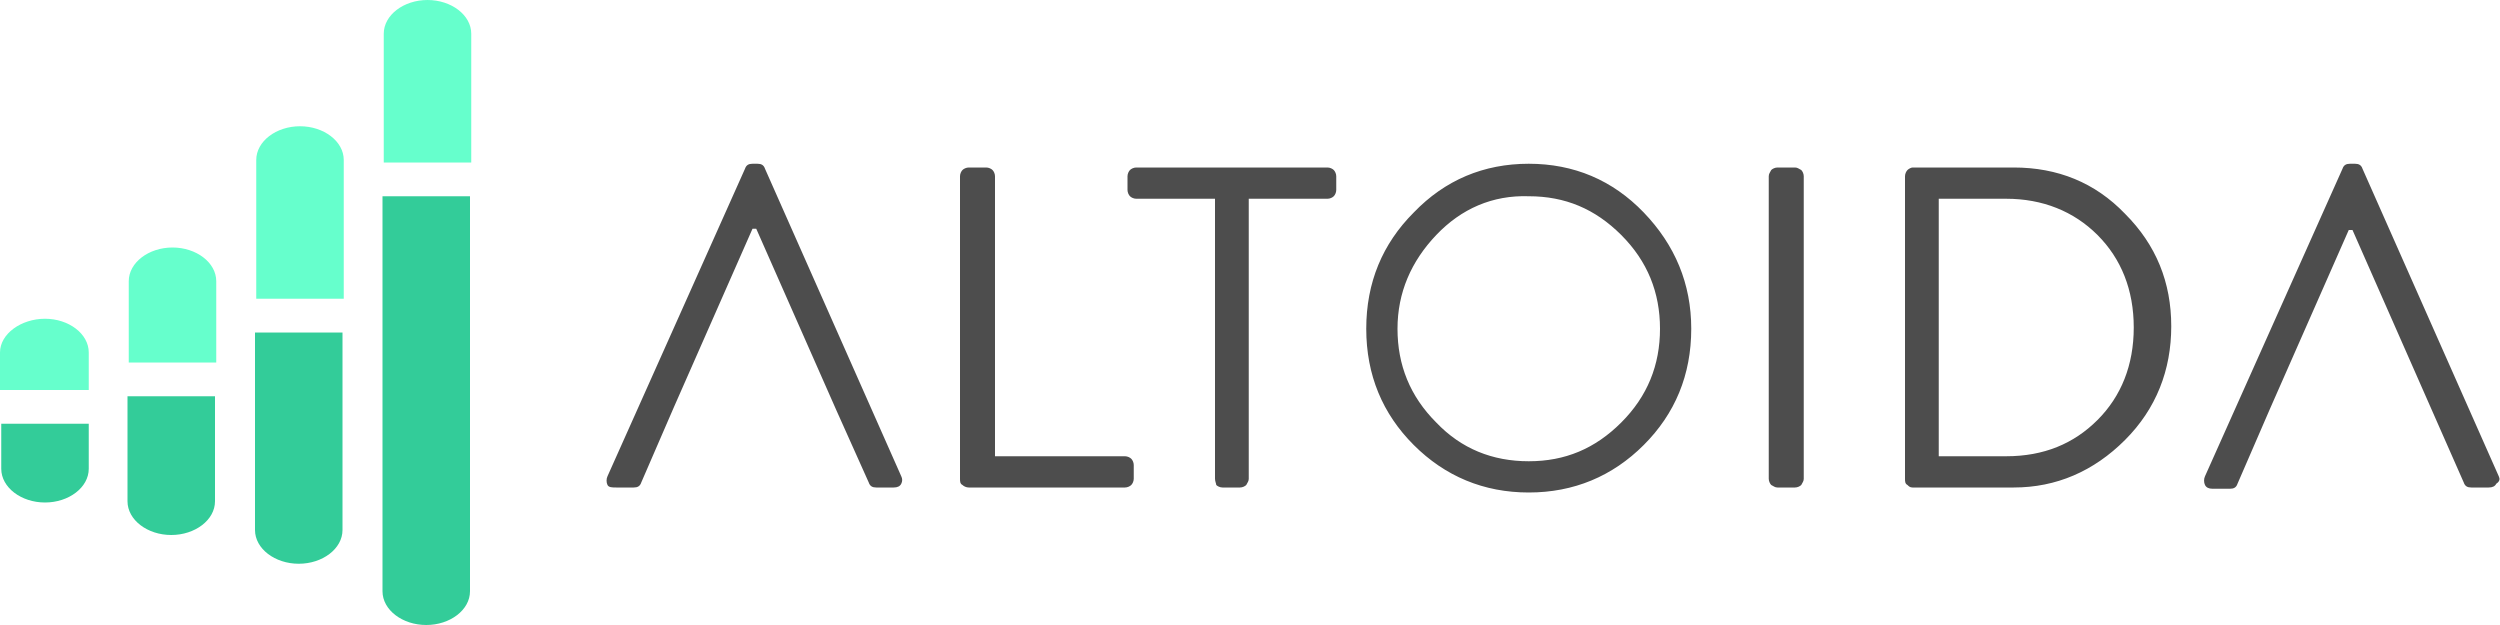 <?xml version="1.0" encoding="utf-8"?>
<!-- Generator: Adobe Illustrator 22.1.0, SVG Export Plug-In . SVG Version: 6.00 Build 0)  -->
<svg version="1.1" id="Layer_1" xmlns="http://www.w3.org/2000/svg" xmlns:xlink="http://www.w3.org/1999/xlink" x="0px" y="0px"
	 viewBox="0 0 200 50" style="enable-background:new 0 0 200 50;" xml:space="preserve">
<style type="text/css">
	.st0{fill:#4D4D4D;}
	.st1{fill:#66FFCC;}
	.st2{fill:#33CC99;}
</style>
<title>logo</title>
<g>
	<path class="st0" d="M72.1,38.1L61.2,13.5c-0.1-0.3-0.3-0.4-0.6-0.4h-0.4c-0.3,0-0.5,0.1-0.6,0.4l-11,24.6c-0.1,0.2-0.1,0.5,0,0.7
		S49,39,49.3,39h1.4c0.3,0,0.5-0.1,0.6-0.4l2.6-6l6.3-14.3h0.3l6.4,14.5l2.6,5.8c0.1,0.3,0.3,0.4,0.6,0.4h1.4c0.3,0,0.5-0.1,0.6-0.3
		C72.2,38.5,72.2,38.3,72.1,38.1 M76.8,38.3V14.1c0-0.2,0.1-0.4,0.2-0.5c0.1-0.1,0.3-0.2,0.5-0.2h1.4c0.2,0,0.4,0.1,0.5,0.2
		c0.1,0.1,0.2,0.3,0.2,0.5v22.4h10.4c0.2,0,0.4,0.1,0.5,0.2c0.1,0.1,0.2,0.3,0.2,0.5v1.1c0,0.2-0.1,0.4-0.2,0.5
		c-0.1,0.1-0.3,0.2-0.5,0.2H77.5c-0.2,0-0.4-0.1-0.5-0.2C76.8,38.7,76.8,38.5,76.8,38.3 M97.2,38.3V15.9h-6.3
		c-0.2,0-0.4-0.1-0.5-0.2c-0.1-0.1-0.2-0.3-0.2-0.5v-1.1c0-0.2,0.1-0.4,0.2-0.5c0.1-0.1,0.3-0.2,0.5-0.2h15.3c0.2,0,0.4,0.1,0.5,0.2
		c0.1,0.1,0.2,0.3,0.2,0.5v1.1c0,0.2-0.1,0.4-0.2,0.5c-0.1,0.1-0.3,0.2-0.5,0.2h-6.3v22.4c0,0.2-0.1,0.3-0.2,0.5
		c-0.1,0.1-0.3,0.2-0.5,0.2h-1.4c-0.2,0-0.4-0.1-0.5-0.2C97.3,38.7,97.2,38.5,97.2,38.3 M114.9,18.8c-2,2.1-3.1,4.6-3.1,7.5
		s1,5.4,3.1,7.5c2,2.1,4.5,3.1,7.4,3.1c2.9,0,5.3-1,7.4-3.1c2.1-2.1,3.1-4.6,3.1-7.5c0-2.9-1-5.4-3.1-7.5c-2.1-2.1-4.5-3.1-7.4-3.1
		C119.4,15.6,116.9,16.7,114.9,18.8 M113.1,35.6c-2.5-2.5-3.8-5.6-3.8-9.3c0-3.7,1.3-6.8,3.8-9.3c2.5-2.6,5.6-3.9,9.2-3.9
		c3.6,0,6.7,1.3,9.2,3.9c2.5,2.6,3.8,5.7,3.8,9.3c0,3.7-1.3,6.8-3.8,9.3c-2.5,2.5-5.6,3.8-9.2,3.8C118.7,39.4,115.6,38.1,113.1,35.6
		 M141.5,38.3V14.1c0-0.2,0.1-0.3,0.2-0.5c0.1-0.1,0.3-0.2,0.5-0.2h1.4c0.2,0,0.3,0.1,0.5,0.2c0.1,0.1,0.2,0.3,0.2,0.5v24.2
		c0,0.2-0.1,0.3-0.2,0.5c-0.1,0.1-0.3,0.2-0.5,0.2h-1.4c-0.2,0-0.3-0.1-0.5-0.2C141.6,38.7,141.5,38.5,141.5,38.3 M155.1,36.5h5.4
		c3,0,5.4-1,7.3-2.9c1.9-1.9,2.9-4.4,2.9-7.4s-1-5.5-2.9-7.4c-1.9-1.9-4.4-2.9-7.3-2.9h-5.4V36.5z M152.4,38.3V14.1
		c0-0.2,0.1-0.4,0.2-0.5c0.1-0.1,0.3-0.2,0.4-0.2h8.1c3.5,0,6.5,1.2,8.9,3.7c2.5,2.5,3.7,5.5,3.7,9c0,3.5-1.2,6.6-3.7,9.1
		c-2.5,2.5-5.5,3.8-8.9,3.8H153c-0.2,0-0.3-0.1-0.4-0.2C152.4,38.7,152.4,38.5,152.4,38.3z M199.9,38.1L189,13.5
		c-0.1-0.3-0.3-0.4-0.6-0.4H188c-0.3,0-0.5,0.1-0.6,0.4l-11,24.6c-0.1,0.2-0.1,0.5,0,0.7c0.1,0.2,0.3,0.3,0.6,0.3h1.4
		c0.3,0,0.5-0.1,0.6-0.4l2.6-6h0l6.3-14.3h0.3l6.3,14.3l2.6,5.9c0.1,0.3,0.3,0.4,0.6,0.4h1.4c0.3,0,0.5-0.1,0.6-0.3
		C200,38.5,200,38.3,199.9,38.1"/>
	<path class="st1" d="M37.7,13V2.7c0-1.5-1.6-2.7-3.5-2.7s-3.5,1.2-3.5,2.7V13L37.7,13L37.7,13z"/>
	<path class="st2" d="M30.6,15.7v31.6c0,1.5,1.6,2.7,3.5,2.7s3.5-1.2,3.5-2.7V15.7L30.6,15.7L30.6,15.7z"/>
	<path class="st1" d="M27.5,23.9V12.8c0-1.5-1.6-2.7-3.5-2.7c-1.9,0-3.5,1.2-3.5,2.7v11.1H27.5z"/>
	<path class="st2" d="M20.4,26.6v15.8c0,1.5,1.6,2.7,3.5,2.7c1.9,0,3.5-1.2,3.5-2.7V26.6H20.4z M10.2,31.7v8.4
		c0,1.5,1.6,2.7,3.5,2.7c1.9,0,3.5-1.2,3.5-2.7v-8.4H10.2z"/>
	<path class="st1" d="M17.3,29v-6.5c0-1.5-1.6-2.7-3.5-2.7c-1.9,0-3.5,1.2-3.5,2.7v6.5L17.3,29L17.3,29z"/>
	<path class="st2" d="M0.1,33.9v3.6c0,1.5,1.6,2.7,3.5,2.7c1.9,0,3.5-1.2,3.5-2.7v-3.6L0.1,33.9L0.1,33.9z"/>
	<path class="st1" d="M7.1,31.2v-3c0-1.5-1.6-2.7-3.5-2.7S0,26.7,0,28.2v3L7.1,31.2L7.1,31.2z"/>
</g>
</svg>
